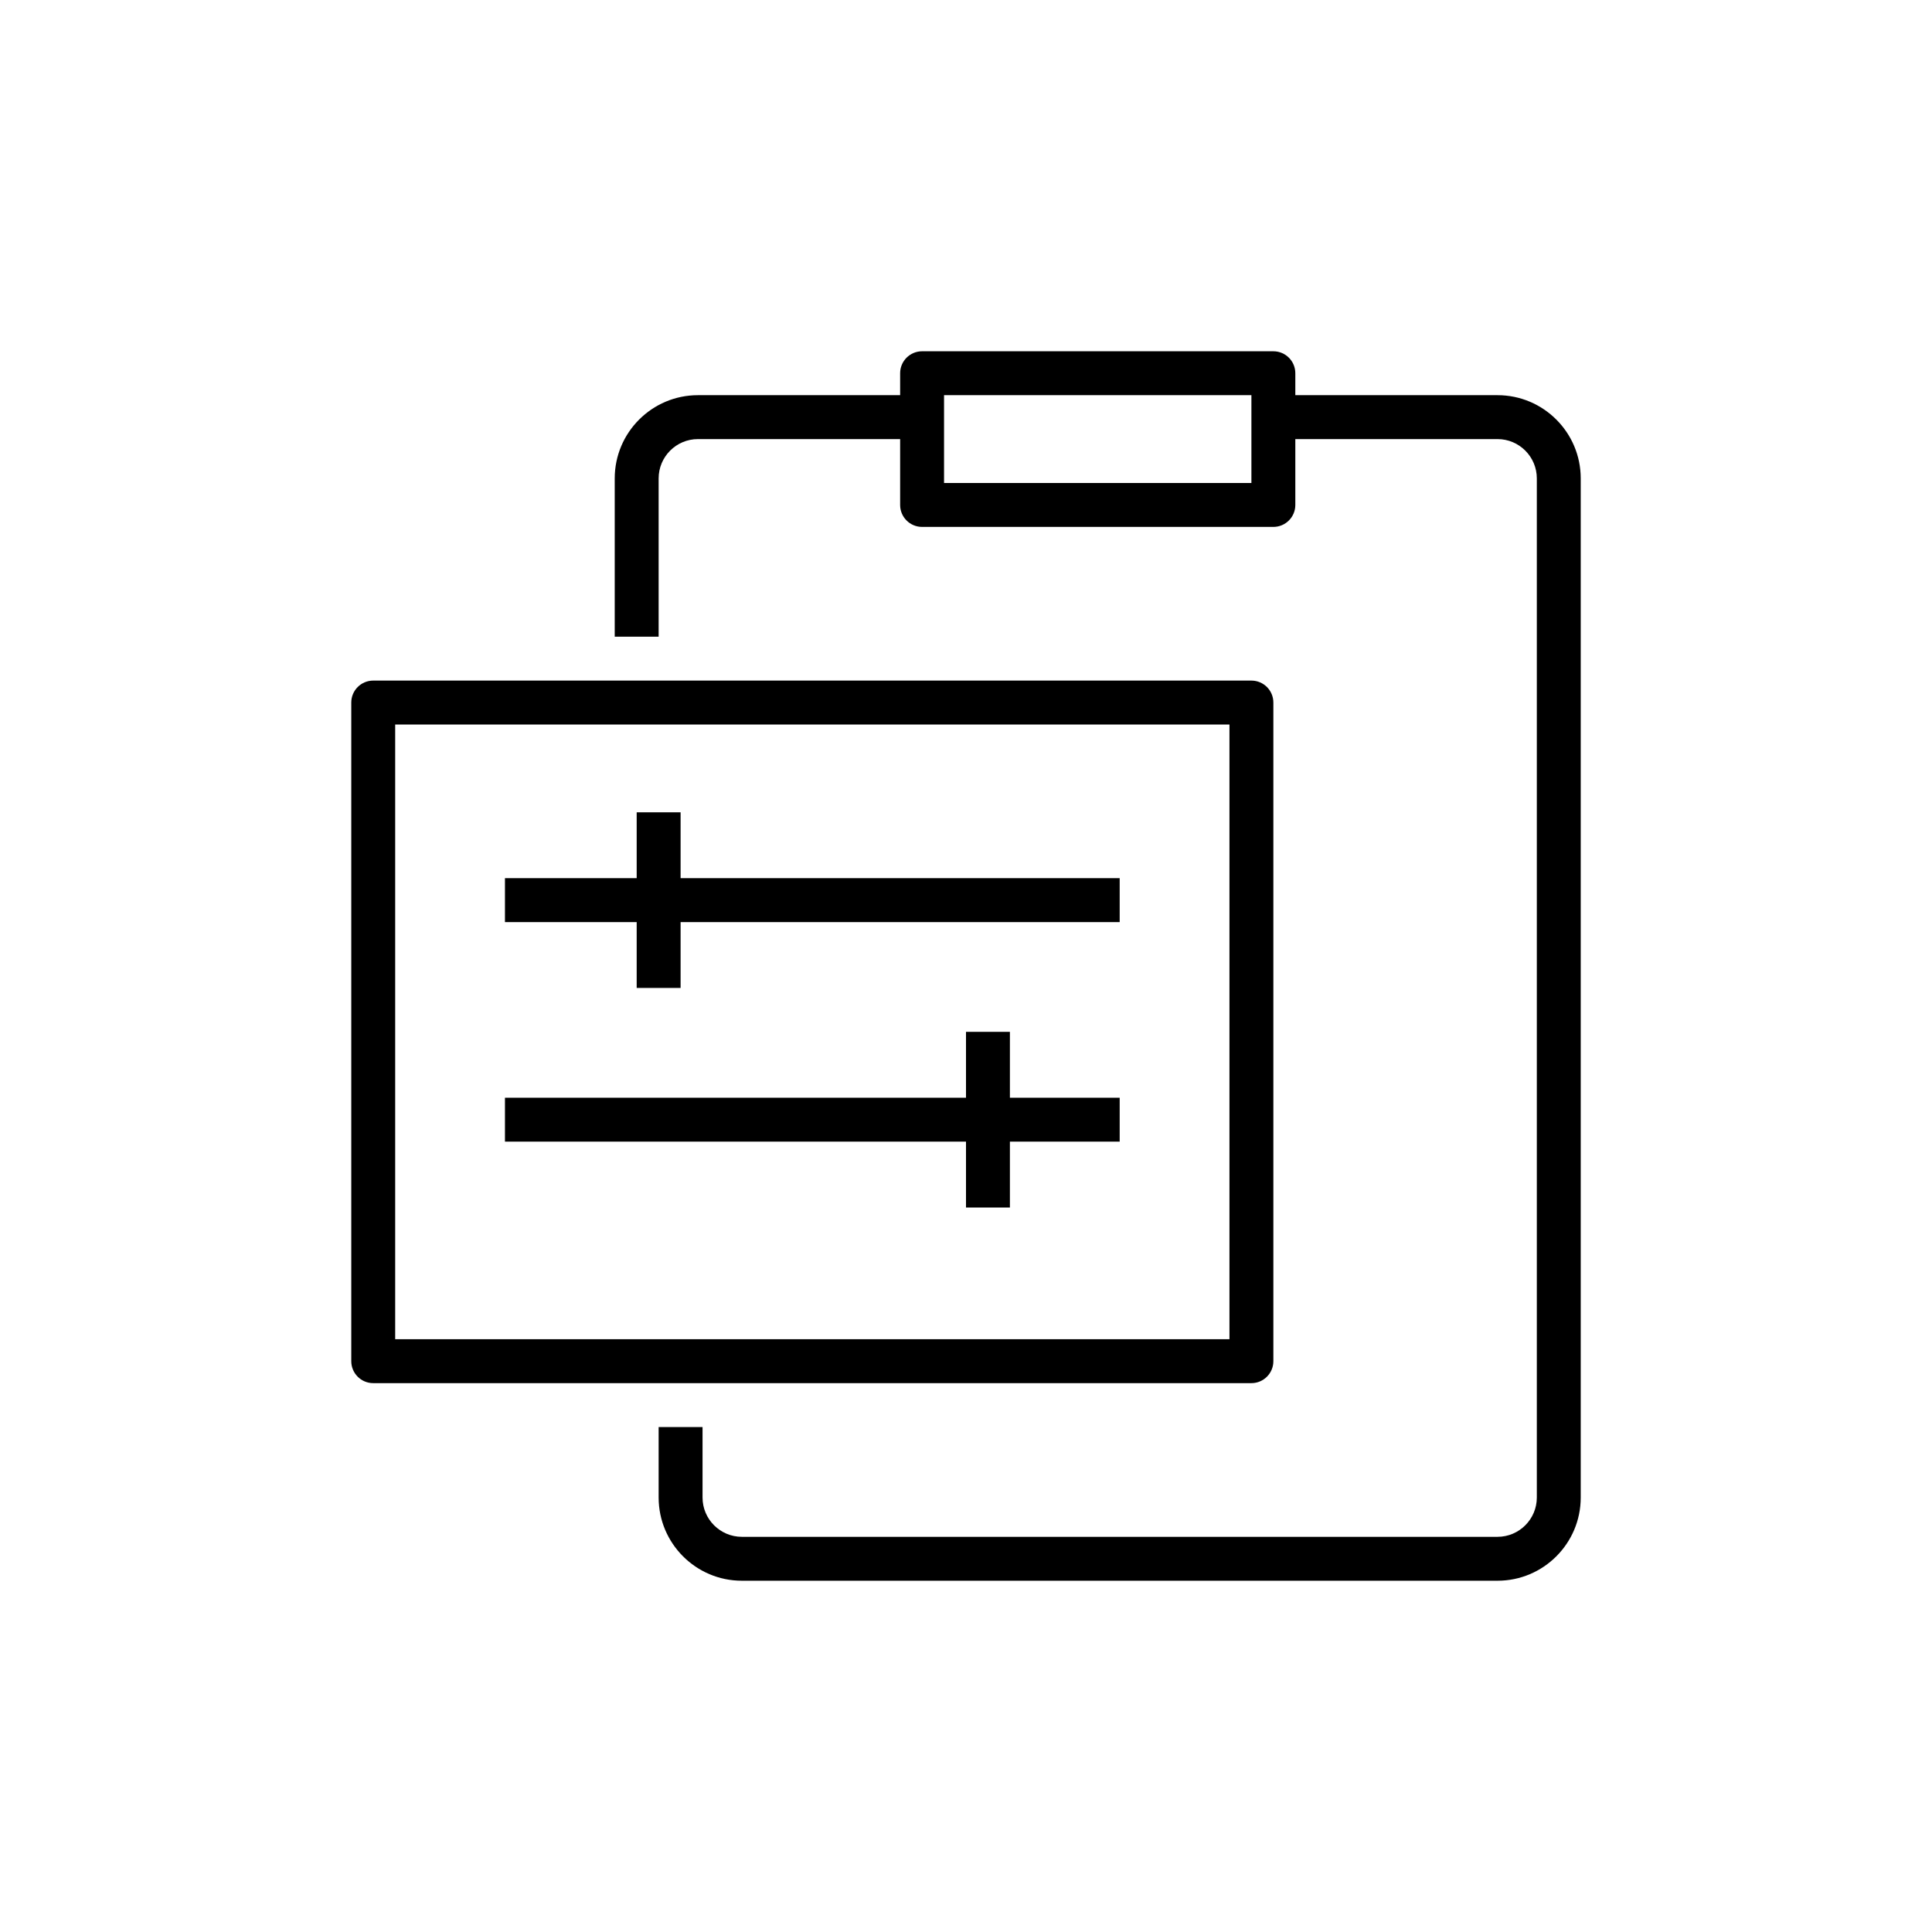<?xml version="1.0" encoding="UTF-8"?>
<svg xmlns="http://www.w3.org/2000/svg" xmlns:xlink="http://www.w3.org/1999/xlink" width="88px" height="88px" viewBox="0 0 88 88" version="1.1">
  <title>Icon-Architecture-Category/64/Management-Governance_64</title>
  <defs/>
  <g id="Icon-Architecture-Category/64/Management-Governance_64" stroke="none" stroke-width="1" fill="none" fill-rule="evenodd">
    <g id="Icon-Category/64/Management-Governance_64" transform="translate(12, 12)" fill="#000000">
      <path d="M32,40 L11,40 L11,38 L32,38 L32,35 L34,35 L34,38 L39,38 L39,40 L34,40 L34,43 L32,43 L32,40 Z M17,30 L11,30 L11,28 L17,28 L17,25 L19,25 L19,28 L39,28 L39,30 L19,30 L19,33 L17,33 L17,30 Z M31,10 L45,10 L45,6 L31,6 L31,10 Z M56.211,6 L47,6 L47,5 C47,4.448 46.553,4 46,4 L30,4 C29.447,4 29,4.448 29,5 L29,6 L19.789,6 C17.7,6 16,7.7 16,9.79 L16,17 L18,17 L18,9.79 C18,8.803 18.803,8 19.789,8 L29,8 L29,11 C29,11.552 29.447,12 30,12 L46,12 C46.553,12 47,11.552 47,11 L47,8 L56.211,8 C57.197,8 58,8.803 58,9.79 L58,56.21 C58,57.197 57.197,58 56.211,58 L21.789,58 C20.803,58 20,57.197 20,56.21 L20,53 L18,53 L18,56.21 C18,58.3 19.7,60 21.789,60 L56.211,60 C58.3,60 60,58.3 60,56.21 L60,9.79 C60,7.7 58.3,6 56.211,6 L56.211,6 Z M6,49 L44,49 L44,21 L6,21 L6,49 Z M46,50 L46,20 C46,19.448 45.553,19 45,19 L5,19 C4.447,19 4,19.448 4,20 L4,50 C4,50.552 4.447,51 5,51 L45,51 C45.553,51 46,50.552 46,50 L46,50 Z" id="Management-Governance_Category-Icon_64_Squid"/>
    </g>
  </g>
</svg>
